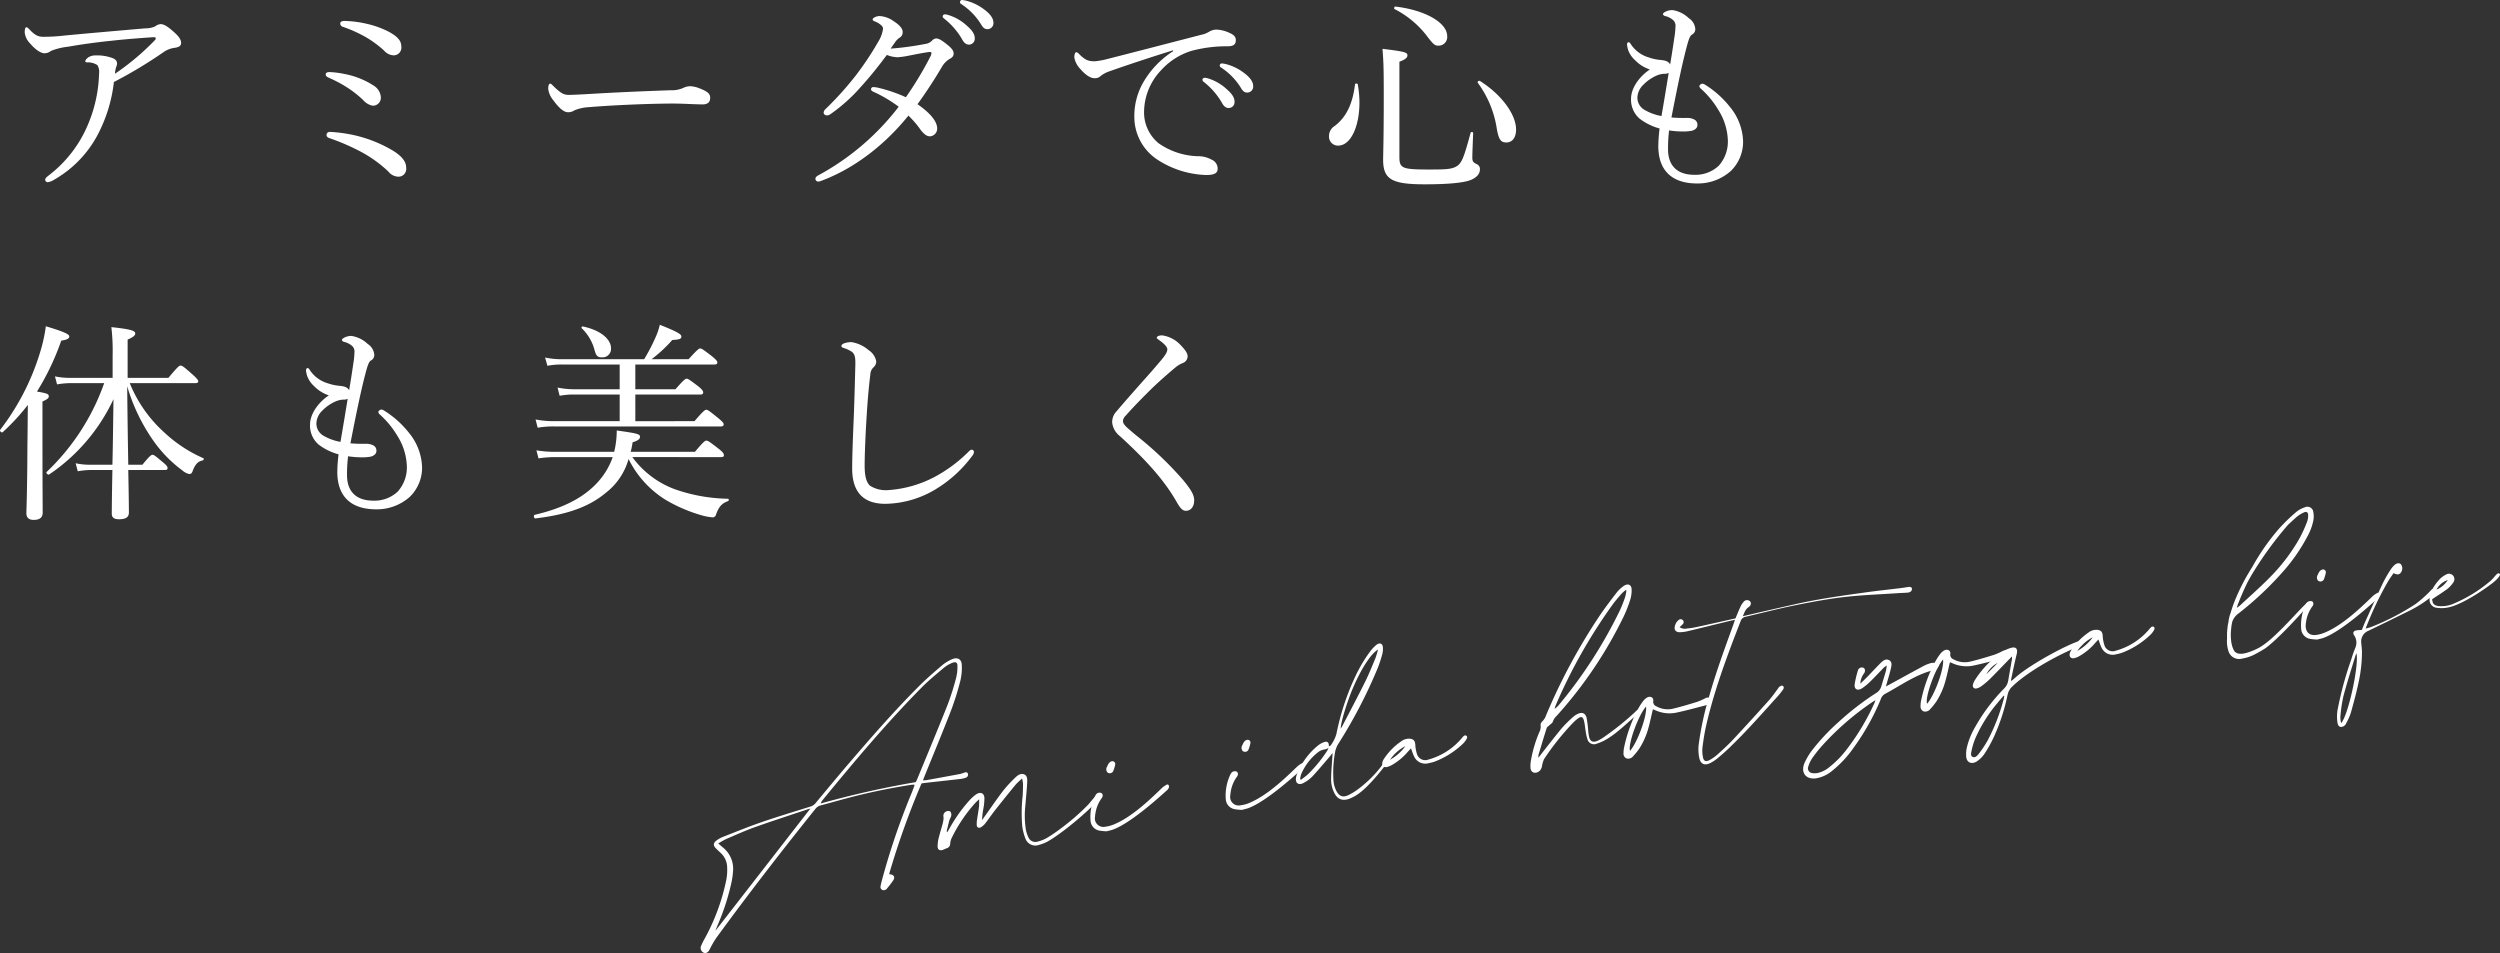 <svg xmlns="http://www.w3.org/2000/svg" width="567.745" height="216.422" viewBox="0 0 567.745 216.422">
  <rect x="0" y="0" width="567.745" height="216.422" fill="#333333" stroke="none"/>
  <g id="Group_1765" data-name="Group 1765" transform="translate(-143.871 -286.92)">
    <path id="Path_583" data-name="Path 583" d="M26.736-21.456a102.275,102.275,0,0,0,11.184-6.72,5.736,5.736,0,0,1,2.688-1.056c.912-.144,1.392-.432,1.392-1.1,0-.912-.768-1.728-1.872-2.688-1.248-1.1-2.064-1.584-2.784-1.584a2.26,2.26,0,0,0-1.248.528,5.316,5.316,0,0,1-2.208.432c-6.1.528-12.24,1.056-18.336,1.632a41.015,41.015,0,0,1-4.848.288c-1.1,0-1.824-.288-3.12-1.632-.24-.288-.48-.528-.768-.528-.192,0-.336.528-.336,1.1a4.126,4.126,0,0,0,1.248,2.592c1.1,1.3,2.352,2.208,3.264,2.208a2.317,2.317,0,0,0,1.44-.528,14.752,14.752,0,0,1,3.888-.96c3.024-.528,6.48-1.008,9.792-1.344,3.792-.432,8.16-.72,9.552-.816.384,0,.576.048.576.192a.619.619,0,0,1-.24.528,56.477,56.477,0,0,1-9.024,7.584,7.37,7.37,0,0,1,.24-1.44,3.072,3.072,0,0,0,.24-.816c0-.624-.288-1.008-1.008-1.3A10.132,10.132,0,0,0,22.7-27.5a3.219,3.219,0,0,0-1.68.384c-.432.288-.768.672-.768.912,0,.288.192.288.48.288a3.956,3.956,0,0,1,2.256.624,2.937,2.937,0,0,1,.384,1.872,31.8,31.8,0,0,1-2.4,11.328A28.283,28.283,0,0,1,11.808-.144c-.48.384-.672.624-.672.912a.567.567,0,0,0,.528.528A3.32,3.32,0,0,0,13.1.768,25.466,25.466,0,0,0,23.664-10.7,33.664,33.664,0,0,0,26.736-21.456ZM79.152-35.328c-.528,0-1.008.144-1.008.528a.776.776,0,0,0,.624.816,31.654,31.654,0,0,1,5.04,2.256,24.623,24.623,0,0,1,4.272,3.12,3.057,3.057,0,0,0,2.208,1.1,1.761,1.761,0,0,0,1.728-1.968c0-1.344-.816-2.256-2.784-3.36a21,21,0,0,0-4.8-1.776A25.556,25.556,0,0,0,79.152-35.328ZM75.7-23.712c-.576,0-.864.192-.864.528,0,.288.192.528.624.72a29.683,29.683,0,0,1,4.7,2.544,24.472,24.472,0,0,1,3.168,2.544,3.784,3.784,0,0,0,2.16,1.3A1.8,1.8,0,0,0,87.36-18a3.359,3.359,0,0,0-1.632-2.64A18.419,18.419,0,0,0,79.1-23.28,20.2,20.2,0,0,0,75.7-23.712Zm.144,13.584c-.48,0-.816.24-.816.72q0,.5.72.72a50.524,50.524,0,0,1,6.72,2.88A28.893,28.893,0,0,1,89.04-1.152a3.044,3.044,0,0,0,2.3,1.2A1.77,1.77,0,0,0,93.12-1.92c0-1.344-.768-2.5-2.832-3.84a30.063,30.063,0,0,0-10.32-3.888A34.173,34.173,0,0,0,75.84-10.128Zm55.488-4.9a10.05,10.05,0,0,1,3.312-.72c6.288-.528,14.784-.816,19.056-.816,2.352,0,4.944.192,6.768.192,1.056,0,1.68-.48,1.68-1.44,0-.864-.288-1.392-2.544-2.256a6.371,6.371,0,0,0-1.968-.432,3.575,3.575,0,0,0-1.488.336,6.264,6.264,0,0,1-2.928.576c-4.08.144-10.56.384-17.088.768-3.264.192-5.088.288-6.1.288-1.1,0-1.776-.336-3.456-1.968-.336-.336-.528-.576-.768-.576-.336,0-.432.576-.432,1.2a4.89,4.89,0,0,0,1.1,2.5c1.248,1.728,2.4,2.784,3.36,2.784A2.493,2.493,0,0,0,131.328-15.024ZM203.136-29.04c.384-.576.768-1.1,1.1-1.584a3.533,3.533,0,0,1,.96-.912,1.418,1.418,0,0,0,.672-1.3c0-.672-.576-1.488-2.064-2.448a6.111,6.111,0,0,0-3.168-1.152c-.816,0-1.584.48-1.584.72s.1.336.432.48a4.645,4.645,0,0,1,1.536.912,1.079,1.079,0,0,1,.384.816,7.656,7.656,0,0,1-1.1,2.928,69.1,69.1,0,0,1-5.04,7.584,73.262,73.262,0,0,1-6.96,7.728,1.148,1.148,0,0,0-.384.768c0,.432.432.624.768.624a1.266,1.266,0,0,0,.72-.24,37.853,37.853,0,0,0,6.96-6.24c2.016-2.208,4.128-4.848,5.9-7.248a7.271,7.271,0,0,0,2.448.528,19.252,19.252,0,0,0,2.64-.384c1.728-.336,3.888-.768,4.7-.816.288,0,.336.144.336.288a1.659,1.659,0,0,1-.144.576A78.87,78.87,0,0,1,206.592-18a34,34,0,0,0-6.336-2.16,5.352,5.352,0,0,0-1.1-.144.523.523,0,0,0-.48.528c0,.144.192.384.528.528a30.884,30.884,0,0,1,5.76,3.408A57.466,57.466,0,0,1,186.672-.24c-.432.24-.624.48-.624.816a.64.64,0,0,0,.672.576,2.306,2.306,0,0,0,.72-.192c7.728-2.88,14.64-8.448,19.728-14.784A21.386,21.386,0,0,1,210-10.512c.864,1.056,1.392,1.392,2.112,1.392a1.752,1.752,0,0,0,1.584-1.824c0-1.344-1.2-3.216-4.464-5.472,2.016-2.784,3.792-5.52,5.472-8.352a5.1,5.1,0,0,1,1.728-1.872c.624-.336,1.008-.624,1.008-1.3s-.528-1.3-1.776-2.256c-1.1-.864-1.68-1.152-2.208-1.152a1.485,1.485,0,0,0-.96.528,2.563,2.563,0,0,1-1.488.72A67.032,67.032,0,0,1,203.136-29.04Zm12.336-7.776a.494.494,0,0,0-.528.48.744.744,0,0,0,.336.48,16.61,16.61,0,0,1,4.032,4.608q.648,1.3,1.584,1.3a1.336,1.336,0,0,0,1.344-1.44c0-1.008-.672-1.872-1.824-2.88a10.805,10.805,0,0,0-4.176-2.4A2.73,2.73,0,0,0,215.472-36.816Zm3.888-3.264a.481.481,0,0,0-.48.48.578.578,0,0,0,.336.48,14.638,14.638,0,0,1,4.416,4.512c.528.912.912,1.152,1.536,1.152a1.363,1.363,0,0,0,1.3-1.536c0-1.1-1.056-2.208-2.208-3.024a11.335,11.335,0,0,0-3.84-1.872A6.268,6.268,0,0,0,219.36-40.08Zm47.952,11.616A20.552,20.552,0,0,0,260.64-21.6a15.322,15.322,0,0,0-2.16,8.208,11.58,11.58,0,0,0,5.136,9.5A21.368,21.368,0,0,0,274.848-.336c2.016,0,2.544-.576,2.544-1.392a2.184,2.184,0,0,0-1.3-2.064,6.4,6.4,0,0,0-3.312-.816A16.343,16.343,0,0,1,264-7.536a9.049,9.049,0,0,1-3.312-7.2,13.835,13.835,0,0,1,3.792-9.312,15.436,15.436,0,0,1,6.912-4.464,30.837,30.837,0,0,1,8.448-1.056c1.2-.048,1.728-.48,1.68-1.488,0-.72-.624-1.2-1.3-1.488a7.739,7.739,0,0,0-3.12-.816,3.277,3.277,0,0,0-1.632.48,5.748,5.748,0,0,1-1.872.72c-7.056,1.824-14.256,3.7-21.216,5.472a17.074,17.074,0,0,1-2.88.528c-1.488,0-2.208-.288-3.6-1.68a.981.981,0,0,0-.624-.384c-.24,0-.432.528-.432,1.2a5.137,5.137,0,0,0,1.44,2.688c1.248,1.44,2.4,2.064,3.216,2.016a1.776,1.776,0,0,0,1.3-.48,6.649,6.649,0,0,1,2.064-1.1c3.7-1.3,9.12-3.12,14.4-4.752Zm7.152,6.048a.494.494,0,0,0-.528.48.744.744,0,0,0,.336.48,16.611,16.611,0,0,1,4.032,4.608q.648,1.3,1.584,1.3a1.336,1.336,0,0,0,1.344-1.44c0-1.008-.672-1.872-1.824-2.88a10.8,10.8,0,0,0-4.176-2.4A2.73,2.73,0,0,0,274.464-22.416Zm3.888-3.264a.481.481,0,0,0-.48.48.578.578,0,0,0,.336.48,14.637,14.637,0,0,1,4.416,4.512c.528.912.912,1.152,1.536,1.152a1.363,1.363,0,0,0,1.3-1.536c0-1.1-1.056-2.208-2.208-3.024a11.335,11.335,0,0,0-3.84-1.872A6.267,6.267,0,0,0,278.352-25.68Zm49.3-4.032a1.953,1.953,0,0,0,1.872-2.16c0-3.024-4.9-5.9-11.76-6.72-.24-.048-.384.48-.192.576a21.536,21.536,0,0,1,7.3,6.048C326.544-29.76,326.784-29.712,327.648-29.712ZM342.96-7.728c1.344,0,2.208-1.1,2.208-2.928,0-3.408-3.264-7.92-8.208-11.04-.24-.144-.672.192-.48.432a23.469,23.469,0,0,1,4.224,9.888C341.184-8.3,341.712-7.728,342.96-7.728Zm-38.208.72c2.88,0,4.848-4.368,4.848-9.792a24.471,24.471,0,0,0-.384-4.128c-.048-.24-.576-.24-.624,0-.528,4.368-1.92,7.392-4.608,9.456a2.661,2.661,0,0,0-1.3,2.3A2.044,2.044,0,0,0,304.752-7.008Zm13.92-19.056c1.44-.528,1.824-.96,1.824-1.44,0-.672-.528-.864-5.664-1.488.24,3.12.288,4.32.288,11.088,0,9.408-.144,12.912-.144,14.064,0,4.464,1.92,5.616,9.408,5.616,5.424,0,8.5-.336,10.176-.864,1.488-.528,2.4-1.392,2.4-2.544a1.193,1.193,0,0,0-.672-1.152c-.816-.384-1.056-.576-1.056-1.536s.1-3.168.192-5.568c0-.24-.528-.288-.576-.048-1.44,5.328-1.968,6.864-3.12,7.584s-2.544.768-6.384.768c-6.1,0-6.672-.288-6.672-2.88Zm61.248,15.6a20.493,20.493,0,0,0,2.832.24,11.149,11.149,0,0,0,2.256-.144c.816-.192,1.344-.672,1.344-1.3a1.3,1.3,0,0,0-.672-1.248A3.451,3.451,0,0,0,384-13.3a31.822,31.822,0,0,1-3.552-.1c1.392-7.1,2.5-12.528,3.648-16.7.288-1.008.576-1.872,1.008-2.112a1.389,1.389,0,0,0,.768-1.248,3.211,3.211,0,0,0-1.488-2.5,6.86,6.86,0,0,0-3.648-1.824,3.332,3.332,0,0,0-1.68.384c-.336.192-.528.336-.528.528,0,.144.144.336.48.432a4.2,4.2,0,0,1,1.92,1.008,1.8,1.8,0,0,1,.432,1.488,16.211,16.211,0,0,1-.24,2.352c-.288,2.016-.576,3.84-.96,6.144-.384-.72-1.152-.912-2.112-1.008a11,11,0,0,1-2.736-.576,7.414,7.414,0,0,1-4.032-2.928c-.24-.432-.384-.528-.576-.528s-.336.192-.336.576a6.887,6.887,0,0,0,.24,1.152,5.792,5.792,0,0,0,1.584,2.352,8.311,8.311,0,0,0,3.36,2.112c-2.4,1.584-4.272,4.224-4.272,6.624a5.681,5.681,0,0,0,1.968,4.56A13.161,13.161,0,0,0,377.76-10.9a34.538,34.538,0,0,0-.288,3.984c0,5.76,3.312,8.5,8.784,8.5a11.219,11.219,0,0,0,7.68-2.832,9.222,9.222,0,0,0,2.784-6.864,12.955,12.955,0,0,0-2.976-7.68,22.011,22.011,0,0,0-5.712-5.088,1.056,1.056,0,0,0-.624-.192.885.885,0,0,0-.624.528.993.993,0,0,0,.432.672A20.616,20.616,0,0,1,391.1-15.12a13.782,13.782,0,0,1,2.16,6.816A8.224,8.224,0,0,1,391.2-2.448a7.687,7.687,0,0,1-5.568,2.064c-4.032,0-5.952-2.256-5.952-5.76A32.583,32.583,0,0,1,379.92-10.464Zm-1.728-3.264a11.645,11.645,0,0,1-3.84-1.392,3.187,3.187,0,0,1-1.632-2.832,4.234,4.234,0,0,1,1.3-2.832,9.788,9.788,0,0,1,3.12-2.16,4.919,4.919,0,0,1,1.728-.384,1.9,1.9,0,0,0,.96-.192C379.3-20.3,378.816-17.328,378.192-13.728Z" transform="translate(143 327)" fill="#fff"/>
    <path id="Path_582" data-name="Path 582" d="M10.512-22.9c1.2-.528,1.44-.816,1.44-1.2,0-.48-.384-.672-2.688-1.056a57.588,57.588,0,0,0,5.52-11.568c1.344-.192,1.824-.48,1.824-.96s-1.152-1.056-5.328-2.3a35.611,35.611,0,0,1-1.344,6.048A54.934,54.934,0,0,1,.912-16.464c-.192.24.336.768.576.528A49.055,49.055,0,0,0,7.2-22.128c-.048,3.024-.048,6-.1,9.024C7.056-1.92,6.864,1.488,6.864,2.5c0,1.056.672,1.488,1.632,1.488,1.392,0,2.064-.528,2.064-1.68,0-1.632-.048-6.912-.048-18.288ZM21.456-8.544a14.377,14.377,0,0,1-3.408-.336l.48,1.824a18.225,18.225,0,0,1,3.024-.288H26.4c-.1,4.752-.144,8.688-.144,9.936,0,.816.48,1.248,1.632,1.248,1.584,0,2.256-.48,2.256-1.536,0-1.1-.048-4.944-.144-9.648h8.3c.48,0,.624-.144.624-.432s-.192-.624-.96-1.248C36.144-10.56,35.808-10.8,35.52-10.8s-.672.24-2.3,2.256H30c-.1-5.952-.192-11.9-.24-17.808a42.344,42.344,0,0,0,5.76,12.1,29.339,29.339,0,0,0,6.768,7.008,3.6,3.6,0,0,0,1.536.816c.432,0,.624-.144.864-.864.576-1.392,1.152-2.016,2.16-2.208.24-.048.432-.432.192-.528a31.359,31.359,0,0,1-8.976-5.952,30.391,30.391,0,0,1-7.728-11.088h14.88c.48,0,.672-.144.672-.432s-.384-.72-1.344-1.584c-2.064-1.824-2.3-1.968-2.688-1.968-.288,0-.624.24-2.736,2.784H29.856V-36.96c1.392-.624,1.728-.96,1.728-1.392,0-.624-.96-.96-5.424-1.44a46.19,46.19,0,0,1,.288,6.48v5.04H16.9a15.812,15.812,0,0,1-3.552-.336l.48,1.824a18.5,18.5,0,0,1,3.168-.288h7.536A51.192,51.192,0,0,1,11.472-6.912c-.24.24.288.768.576.576A42.053,42.053,0,0,0,26.64-23.424c-.1,7.392-.144,11.136-.24,14.88Zm58.464-1.92a20.493,20.493,0,0,0,2.832.24,11.149,11.149,0,0,0,2.256-.144c.816-.192,1.344-.672,1.344-1.3a1.3,1.3,0,0,0-.672-1.248A3.451,3.451,0,0,0,84-13.3a31.822,31.822,0,0,1-3.552-.1c1.392-7.1,2.5-12.528,3.648-16.7.288-1.008.576-1.872,1.008-2.112a1.389,1.389,0,0,0,.768-1.248,3.211,3.211,0,0,0-1.488-2.5,6.86,6.86,0,0,0-3.648-1.824,3.332,3.332,0,0,0-1.68.384c-.336.192-.528.336-.528.528,0,.144.144.336.48.432a4.2,4.2,0,0,1,1.92,1.008,1.8,1.8,0,0,1,.432,1.488,16.213,16.213,0,0,1-.24,2.352c-.288,2.016-.576,3.84-.96,6.144-.384-.72-1.152-.912-2.112-1.008a11,11,0,0,1-2.736-.576,7.414,7.414,0,0,1-4.032-2.928c-.24-.432-.384-.528-.576-.528s-.336.192-.336.576a6.888,6.888,0,0,0,.24,1.152A5.792,5.792,0,0,0,72.192-26.4a8.31,8.31,0,0,0,3.36,2.112c-2.4,1.584-4.272,4.224-4.272,6.624a5.681,5.681,0,0,0,1.968,4.56A13.161,13.161,0,0,0,77.76-10.9a34.54,34.54,0,0,0-.288,3.984c0,5.76,3.312,8.5,8.784,8.5a11.219,11.219,0,0,0,7.68-2.832A9.222,9.222,0,0,0,96.72-8.112a12.955,12.955,0,0,0-2.976-7.68,22.011,22.011,0,0,0-5.712-5.088,1.056,1.056,0,0,0-.624-.192.885.885,0,0,0-.624.528.993.993,0,0,0,.432.672A20.617,20.617,0,0,1,91.1-15.12,13.782,13.782,0,0,1,93.264-8.3,8.224,8.224,0,0,1,91.2-2.448,7.687,7.687,0,0,1,85.632-.384c-4.032,0-5.952-2.256-5.952-5.76A32.586,32.586,0,0,1,79.92-10.464Zm-1.728-3.264a11.645,11.645,0,0,1-3.84-1.392,3.187,3.187,0,0,1-1.632-2.832,4.234,4.234,0,0,1,1.3-2.832,9.787,9.787,0,0,1,3.12-2.16,4.919,4.919,0,0,1,1.728-.384,1.9,1.9,0,0,0,.96-.192C79.3-20.3,78.816-17.328,78.192-13.728Zm86.448,3.456c.48,0,.624-.144.624-.432,0-.336-.192-.672-1.1-1.392-2.208-1.728-2.544-1.92-2.88-1.92-.288,0-.624.192-2.592,2.544H144.1a19.1,19.1,0,0,0,.432-2.16c1.392-.432,1.68-.816,1.68-1.248,0-.624-.528-.768-5.28-1.44a20.858,20.858,0,0,1-.576,4.848H126.816a25.151,25.151,0,0,1-4.128-.336l.48,1.824a24.925,24.925,0,0,1,3.7-.288h13.152a16.562,16.562,0,0,1-3.552,5.856c-3.168,3.408-7.776,5.76-14.16,7.248-.336.1-.192.864.144.816,7.344-.864,12.24-2.688,15.936-5.76a14.794,14.794,0,0,0,5.232-7.728,22.753,22.753,0,0,0,8.4,9.264,34.932,34.932,0,0,0,8.3,3.552,12.46,12.46,0,0,0,2.352.432.74.74,0,0,0,.768-.528c.672-1.92,1.344-2.64,2.784-3.168.192-.048.192-.528,0-.528a38.188,38.188,0,0,1-12.1-2.16,20.855,20.855,0,0,1-9.648-7.3Zm-19.488-8.16V-24.48h14.784c.48,0,.624-.192.624-.48s-.192-.624-1.056-1.344c-2.016-1.536-2.4-1.776-2.688-1.776s-.672.24-2.544,2.4h-9.12V-31.3H163.1c.48,0,.672-.144.672-.48,0-.288-.24-.576-1.2-1.392-2.016-1.536-2.352-1.776-2.688-1.776-.288,0-.624.24-2.64,2.448h-8.4a32.769,32.769,0,0,0,4.7-4.368c1.776-.1,2.064-.288,2.064-.816s-1.152-1.152-4.9-2.64a14.061,14.061,0,0,1-.912,2.736,43.121,43.121,0,0,1-2.64,5.088H128.5a18.266,18.266,0,0,1-3.84-.384l.528,1.872a16.907,16.907,0,0,1,3.408-.288H141.6v5.616H131.232a18.019,18.019,0,0,1-3.744-.384l.48,1.872a16.448,16.448,0,0,1,3.36-.288H141.6v6.048H126.624a21.318,21.318,0,0,1-4.128-.384l.48,1.872a20.614,20.614,0,0,1,3.744-.288h37.824c.48,0,.672-.144.672-.48,0-.288-.24-.576-1.152-1.344-2.112-1.728-2.5-1.968-2.784-1.968s-.672.24-2.688,2.592Zm-7.632-14.5a1.93,1.93,0,0,0,2.112-2.064c0-2.016-2.3-4.08-6.384-4.944-.192-.048-.432.24-.288.384a10.639,10.639,0,0,1,2.976,5.136C136.272-33.264,136.608-32.928,137.52-32.928ZM201.936.336A22.691,22.691,0,0,0,212.88-2.688a28.827,28.827,0,0,0,8.784-7.872,1.375,1.375,0,0,0,.384-.96.522.522,0,0,0-.528-.432c-.192,0-.384.144-.624.384A32.988,32.988,0,0,1,213.36-5.9a26.289,26.289,0,0,1-10.752,3.12,6.711,6.711,0,0,1-4.176-1.008c-.816-.768-1.2-2.16-1.2-4.56,0-2.5.192-7.2.48-11.664.24-3.84.528-6.768.816-9.072a2.292,2.292,0,0,1,.672-1.536,1.92,1.92,0,0,0,.672-1.344,3.877,3.877,0,0,0-1.728-2.592,7.819,7.819,0,0,0-3.888-1.824,4.831,4.831,0,0,0-1.728.288c-.384.144-.576.384-.576.624s.192.288.576.432a7.835,7.835,0,0,1,1.68.768c.72.48.96,1.2.912,2.976-.1,3.84-.192,7.584-.336,11.376-.192,4.656-.384,9.216-.384,12.24C194.4-1.92,197.328.336,201.936.336ZM264.768-37.92c-.672,0-1.2.24-1.2.528,0,.192.144.24.576.576,1.152.816,1.824,1.536,1.824,2.064,0,.624-.432,1.3-1.344,2.4-1.728,2.064-3.264,3.792-4.608,5.28-2.448,2.784-4.128,4.656-5.472,6.288a3.569,3.569,0,0,0-1.1,2.64,4.512,4.512,0,0,0,1.776,3.12c5.376,4.944,9.84,9.6,12.864,14.928.816,1.44,1.344,2.016,2.112,2.016,1.008,0,1.872-.816,1.872-2.4,0-1.2-.72-2.4-2.448-4.512a78,78,0,0,0-10.8-10.272c-.864-.72-1.632-1.392-2.112-1.824-.576-.576-.816-.96-.816-1.392a1.821,1.821,0,0,1,.624-1.2c1.632-1.872,3.984-4.272,6.192-6.432,1.776-1.68,3.648-3.312,5.088-4.512a5.943,5.943,0,0,1,1.68-1.008,1.646,1.646,0,0,0,1.1-1.536c0-.768-.672-1.584-1.68-2.64A6.986,6.986,0,0,0,264.768-37.92Z" transform="translate(143 401)" fill="#fff"/>
    <g id="Group_97" data-name="Group 97" transform="translate(303 402.023)">
      <path id="Path_174" data-name="Path 174" d="M215.9,685.473a4.855,4.855,0,0,1-1.269.305c-2.716.313-5.43.608-8.144.911-.2.023-.393.061-.683.107a183.091,183.091,0,0,0-7.361,20.593,4.075,4.075,0,0,1,.593.118c.566.208.737.678.36,1.261a19.991,19.991,0,0,1-1.426,1.88.906.906,0,0,1-1,.361.746.746,0,0,1-.458-.935c.065-.4.174-.8.274-1.2a159.944,159.944,0,0,1,6.752-19.857c.22-.553.431-1.11.639-1.665.022-.057,0-.126-.011-.27a5.236,5.236,0,0,0-.723.025c-4.444.711-8.882,1.577-13.3,2.718-2.406.62-4.805,1.31-7.211,1.945a2.293,2.293,0,0,0-1.271.853c-7.69,9.6-15.221,19.309-22.454,29.233a22.453,22.453,0,0,0-1.58,2.748c-.326.617-.877.874-1.407.577a1.2,1.2,0,0,1-.423-1.62,15.525,15.525,0,0,1,.808-1.609,47.347,47.347,0,0,0,4.894-13.416,12.469,12.469,0,0,0,.158-2.792,4.456,4.456,0,0,0-1.4-3.1c-.432-.433-.91-.824-1.312-1.285-.489-.559-.382-1.116.314-1.62a6.287,6.287,0,0,1,1.375-.777c2.933-1.146,5.858-2.346,8.818-3.364,3.744-1.286,7.516-2.425,11.281-3.6a2.442,2.442,0,0,0,1.142-.9c2.508-3,4.994-6.016,7.539-8.984,5.161-6.019,10.38-11.991,16-17.592,1.622-1.615,3.371-3.106,5.108-4.592a9.162,9.162,0,0,1,2.064-1.276c1.314-.618,2.3-.153,2.356,1.21a12.454,12.454,0,0,1-.317,3.589,62.993,62.993,0,0,1-2.145,6.843c-1.893,4.895-3.925,9.755-5.9,14.63-.142.35-.274.705-.456,1.174.368-.027.645-.023.922-.072q3.728-.673,7.456-1.37a9.263,9.263,0,0,0,1.072-.343c.371-.118.673-.063.774.312A.706.706,0,0,1,215.9,685.473Zm-35.34,7.026c-.249.068-.41.1-.567.156-4.012,1.349-8.033,2.646-12.029,4.07-2.2.786-4.37,1.771-6.543,2.7a18.983,18.983,0,0,0-1.774,1.006c.485.417.843.735,1.212,1.041a6.163,6.163,0,0,1,2.12,5.449,15.578,15.578,0,0,1-.286,2.111,52.687,52.687,0,0,1-3.257,10.1c-.132.311-.248.627-.45,1.137ZM211.7,669a60.583,60.583,0,0,0,1.952-6.14,10.629,10.629,0,0,0,.311-2.7c.011-.855-.386-1.08-1.225-.725a7.158,7.158,0,0,0-1.813,1.059c-1.692,1.426-3.421,2.829-4.978,4.4-8.086,8.161-15.442,16.963-22.726,25.821a4.075,4.075,0,0,0-.331.642,212.953,212.953,0,0,1,21.587-4.857c.124-.226.2-.344.257-.471C207.065,680.353,209.438,674.689,211.7,669Z" transform="translate(-155.655 -623.981)" fill="#fff"/>
      <path id="Path_175" data-name="Path 175" d="M246.4,694.352a16.384,16.384,0,0,0-1.432,1.339q-2.353,2.862-4.647,5.77c-.776.984-1.474,2.025-2.24,3.016a4.076,4.076,0,0,1-.929.876c-.537.36-1.011.165-1.06-.435a6.045,6.045,0,0,1,.086-1.3c.136-.972.323-1.946.441-2.918a14.745,14.745,0,0,0,.01-1.631c-.369.349-.635.565-.859.817a34.5,34.5,0,0,0-5.408,8.058,3.371,3.371,0,0,0-.284,1.168,1.114,1.114,0,0,1-.821,1.084c-.225.077-.445.183-.665.282-.831.375-1.4.095-1.385-.78a8.219,8.219,0,0,1,.262-1.906c.638-2.5,1.247-3.885,1.052-4.863a1.064,1.064,0,0,1,.654-1.106,1,1,0,0,1,.891,0,1.208,1.208,0,0,1,.243.944c-.054.385-.356.767-.457,1.161-.659,2.568.1-.378-.543,2.191a.562.562,0,0,0,.067.447c.15-.24.311-.475.447-.721a34.346,34.346,0,0,1,4.486-6.389,9.908,9.908,0,0,1,1.566-1.455c1.009-.719,1.911-.375,1.961.768a13.2,13.2,0,0,1-.23,2.4,16.491,16.491,0,0,0-.3,2.629c.364-.517.724-1.035,1.092-1.55,1.249-1.745,2.453-3.522,3.767-5.217a29.3,29.3,0,0,1,2.626-2.837c.561-.556,1.237-1.074,2-.815.786.265.8,1.083.763,1.8-.084,1.732-.269,3.476-.408,5.214a20.814,20.814,0,0,0,.1,5.533,7.222,7.222,0,0,0,.591,1.792,1.707,1.707,0,0,0,2.152.939,8.177,8.177,0,0,0,2.1-.85,37.117,37.117,0,0,0,3.331-2.29,50.834,50.834,0,0,0,6.05-5.3c.432-.456,1.732-2.32,2.155-1.992.376.224.082.631-.22,1.168-.784,1.3-7.3,7.015-11.091,9.191a8.251,8.251,0,0,1-2.015.815,2.4,2.4,0,0,1-3.11-1.316,11.918,11.918,0,0,1-.764-2.941,34.664,34.664,0,0,1,.1-6.86c.049-.9.081-1.8.079-2.694A7.993,7.993,0,0,0,246.4,694.352Z" transform="translate(-173.408 -632.651)" fill="#fff"/>
      <path id="Path_176" data-name="Path 176" d="M290.878,695.934c-1.1.98-8.107,7.491-12.4,9.056-.386.141-.787.218-1.414.388a10.512,10.512,0,0,1-1.7-.163,2.441,2.441,0,0,1-1.974-2.121,11.076,11.076,0,0,1,1.039-5.758.973.973,0,0,1,.109-.184,1.006,1.006,0,0,1,1.3-.465c.375.242.433.716.034,1.221a7.842,7.842,0,0,0-1.405,3.568,4.037,4.037,0,0,0-.067.6,1.936,1.936,0,0,0,2.332,2.263,7.611,7.611,0,0,0,2.06-.566c3.834-1.62,7.622-5.13,10.835-8.261a5.921,5.921,0,0,1,.774-.564c.335-.183.515-.334.722-.031S291.135,695.638,290.878,695.934ZM277.2,691.987a1.1,1.1,0,0,1-.059-1.292c.228-.518.448-1.047,1.041-1.211a.642.642,0,0,1,.783.812,7.753,7.753,0,0,1-.382,1.283A.854.854,0,0,1,277.2,691.987Z" transform="translate(-184.851 -631.696)" fill="#fff"/>
      <path id="Path_177" data-name="Path 177" d="M331.73,689.464c-1.1.978-8.107,7.491-12.4,9.056-.387.14-.787.217-1.413.387a10.506,10.506,0,0,1-1.7-.163,2.441,2.441,0,0,1-1.974-2.121,11.071,11.071,0,0,1,1.039-5.758.969.969,0,0,1,.108-.183,1.006,1.006,0,0,1,1.3-.465c.375.241.433.716.033,1.221a7.826,7.826,0,0,0-1.4,3.567,3.922,3.922,0,0,0-.067.6,1.935,1.935,0,0,0,2.332,2.262,7.528,7.528,0,0,0,2.061-.566c3.835-1.62,7.622-5.13,10.835-8.261a5.907,5.907,0,0,1,.774-.564c.334-.183.514-.333.721-.03S331.987,689.167,331.73,689.464Zm-13.679-3.946a1.1,1.1,0,0,1-.06-1.293c.229-.519.449-1.047,1.041-1.211a.642.642,0,0,1,.782.812,7.689,7.689,0,0,1-.382,1.283A.854.854,0,0,1,318.051,685.518Z" transform="translate(-194.988 -630.09)" fill="#fff"/>
      <path id="Path_178" data-name="Path 178" d="M357.947,678.469c-.087.227-4.963,7.376-8.658,9.808a10.275,10.275,0,0,1-1.487.787c-1.526.676-2.75.344-3.5-.941a6.84,6.84,0,0,1-.873-3.6c.023-1.655.186-3.33.289-5,.011-.19.019-.38.037-.748-.328.409-.535.686-.762.948-1.263,1.462-2.495,2.957-3.816,4.367a8.015,8.015,0,0,1-1.955,1.459c-1.187.655-1.985.074-1.759-1.219a5.186,5.186,0,0,1,.374-1.187,16.174,16.174,0,0,1,4.536-6.013,4.8,4.8,0,0,1,1.452-.828c.786-.268,1.16.117,1.071.958.147-.065.351-.1.423-.207a7.75,7.75,0,0,0,1.314-2.622,56.608,56.608,0,0,1,4.328-13.131,33.357,33.357,0,0,1,3.326-5.582,8.588,8.588,0,0,1,1.39-1.479c.737-.6,1.416-.383,1.5.473a4.772,4.772,0,0,1-.149,1.689,27.848,27.848,0,0,1-1.012,3.066,111.354,111.354,0,0,1-8.9,17.131,5.541,5.541,0,0,0-.815,2.117,26.434,26.434,0,0,0-.347,6.192,6.037,6.037,0,0,0,.8,2.723c.658,1.062,1.5,1.271,2.745.634a12.728,12.728,0,0,0,1.807-1.1,26.589,26.589,0,0,0,7.581-8.5c.171-.31.847-1.329,1.172-1.187S358.091,678.1,357.947,678.469Zm-15.382-.253a2.286,2.286,0,0,0,.258-.729c-.164.347-.505.386-.855.472a3.582,3.582,0,0,0-1.316.489,12.592,12.592,0,0,0-4.035,5.162,5.512,5.512,0,0,0-.231,1.119l.215.116c.548-.434,1.133-.827,1.637-1.309A31.254,31.254,0,0,0,342.565,678.216Zm3.046-4.973c.2-.336.368-.6.511-.88,1.679-3.239,3.391-6.464,5.011-9.725.849-1.707,1.557-3.47,2.283-5.219.289-.7.457-1.431.68-2.148-1.651.952-3.814,4.368-5.6,8.485C347.087,667.012,345.569,671.951,345.611,673.243Z" transform="translate(-200.262 -622.87)" fill="#fff"/>
      <path id="Path_179" data-name="Path 179" d="M380.439,682.834a4.691,4.691,0,0,1-.7.807,19.248,19.248,0,0,1-6.325,3.977,9.415,9.415,0,0,1-1.378.356,2.786,2.786,0,0,1-3.306-1.563c-.271-.543-.443-1.148-.692-1.809-.286.309-.525.561-.756.82a13.657,13.657,0,0,1-3.517,2.93,4.322,4.322,0,0,1-1.241.5c-.783.148-1.2-.408-.956-1.188a2.645,2.645,0,0,1,.32-.663,14.532,14.532,0,0,1,3.878-3.96,2.936,2.936,0,0,1,2.109-.62c.807.132,1.07.5,1.138,1.341a8.34,8.34,0,0,0,.395,2.165,1.95,1.95,0,0,0,2.547,1.233,15.16,15.16,0,0,0,7.582-4.832c.392-.487.695-.807,1.032-.611C380.932,681.93,380.819,682.291,380.439,682.834Zm-13.686,1.28a9.4,9.4,0,0,0-3.486,3.08A10.791,10.791,0,0,0,366.753,684.114Z" transform="translate(-206.732 -629.757)" fill="#fff"/>
      <path id="Path_180" data-name="Path 180" d="M408.094,675.428c.394-.516.624-.826.864-1.13,1.511-1.911,2.99-3.848,4.553-5.717a30.651,30.651,0,0,1,2.448-2.412,3.911,3.911,0,0,1,.692-.5c1.228-.732,2.1-.483,2.393.789a27.826,27.826,0,0,1,.348,2.8,10.2,10.2,0,0,0,.225,1.532c.286,1,.914,1.242,1.962.761a9.527,9.527,0,0,0,1.454-.862,64.848,64.848,0,0,0,7.009-5.638,3.341,3.341,0,0,1,.822-.666c.235-.1.872.07-.162,1.072-2.38,1.95-4.37,4.089-6.973,5.68a10.621,10.621,0,0,1-2.36,1.086,1.538,1.538,0,0,1-2.153-1,10.084,10.084,0,0,1-.39-1.777c-.134-.762-.189-1.551-.368-2.3-.277-1.159-.689-1.228-1.736-.363-.275.226-.538.474-.791.727a58.839,58.839,0,0,0-6.559,8.225,6.436,6.436,0,0,0-.5,1.746,2.12,2.12,0,0,1-.406.825c-.834.879-2.026.647-2.165-.446a6.385,6.385,0,0,1,.1-1.888,28.983,28.983,0,0,1,1.871-6.311,2.715,2.715,0,0,0,.308-1.666,1.09,1.09,0,0,1,.369-.8,3.536,3.536,0,0,0,.888-1.427,133.489,133.489,0,0,1,12.118-22.54c1.215-1.805,2.547-3.543,3.876-5.274a7.743,7.743,0,0,1,1.544-1.478c.977-.719,1.842-.4,1.877.716a6.9,6.9,0,0,1-.3,2.293,28.733,28.733,0,0,1-1.522,3.907,96.625,96.625,0,0,1-15.224,22.555,3.055,3.055,0,0,0-.852,1.317c-.071.283-.5.529-.769.793-.215.213-.547.4-.623.643-.877,2.743-1.025,3.359-1.867,6.108A2.946,2.946,0,0,0,408.094,675.428Zm19.973-37.981-.18-.084a9.346,9.346,0,0,0-.93.828c-.682.784-1.374,1.567-1.98,2.4a120.679,120.679,0,0,0-13.048,23.124,4.057,4.057,0,0,0-.155.605,4.256,4.256,0,0,0,.98-.9,105.52,105.52,0,0,0,13.812-21.409,28.056,28.056,0,0,0,1.227-3.122A9.152,9.152,0,0,0,428.067,637.447Z" transform="translate(-217.843 -618.453)" fill="#fff"/>
      <path id="Path_181" data-name="Path 181" d="M453.737,671.568a1.989,1.989,0,0,1-.731.389c-2.106.544-4.21,1.126-6.322,1.579a7.759,7.759,0,0,1-5.28-.574,1.651,1.651,0,0,0-.349-.095c-.315,1.339-.582,2.637-.932,3.925a16.955,16.955,0,0,1-2.048,4.821,13.35,13.35,0,0,1-1.459,1.84,1.424,1.424,0,0,1-1.553.542,1.172,1.172,0,0,1-.668-1.245,5.475,5.475,0,0,1,.1-1.1,32.487,32.487,0,0,1,3.261-9,13.594,13.594,0,0,1,1.112-1.694,2.987,2.987,0,0,1,.863-.778c.728-.417,1.518-.041,1.419.747a1.105,1.105,0,0,0,.73,1.254,5.223,5.223,0,0,0,3.738.526c1.842-.428,3.676-1,5.506-1.558a15.064,15.064,0,0,0,1.9-.843c.473-.221.851-.178,1.011.168A.881.881,0,0,1,453.737,671.568Zm-14.231.658c-1.75,1.942-4.176,8.652-3.631,10.044C437.6,680.3,439.785,674.254,439.506,672.226Z" transform="translate(-224.822 -626.866)" fill="#fff"/>
      <path id="Path_182" data-name="Path 182" d="M503.716,637.268c.02.416-.335.776-.9.832-.727.073-1.449.077-2.174.125-4.092.28-8.178.417-12.278.887-3.7.424-7.423,1.118-11.128,1.866-3.737.753-7.466,1.726-11.2,2.591a1.48,1.48,0,0,0-1.214.991c-3.04,7.835-6,15.684-7.836,23.743-.372,1.635-.622,3.284-.835,4.924a7.437,7.437,0,0,0,.089,2.157c.173,1.043.686,1.238,1.7.653a10.186,10.186,0,0,0,1.72-1.255c1.165-1.06,2.34-2.12,3.413-3.271q4.149-4.445,8.2-8.978c.762-.849,1.4-1.81,2.092-2.719.086-.113.151-.288.256-.334.265-.117.392-.284.621-.235.361.074.435.372.3.731a16.459,16.459,0,0,1-1.39,1.771c-3.706,4.1-7.091,7.955-11.083,11.774-.8.766-1.641,1.5-2.492,2.2a9.241,9.241,0,0,1-1.495,1.014c-1.358.732-2.273.393-2.633-.947a9.669,9.669,0,0,1-.093-3.641,68.778,68.778,0,0,1,2.383-10.727c1.528-5.359,3.462-10.637,5.377-15.919.128-.353.238-.709.41-1.223-.792.182-1.441.325-2.088.483-2.9.709-5.807,1.432-8.713,2.125a8.425,8.425,0,0,1-1.686.214c-.762.023-1.171-.319-1.219-.9a2.466,2.466,0,0,1,.956-1.9.68.68,0,0,1,.9.049.643.643,0,0,1,.021.905,5.987,5.987,0,0,1-.754.683,2.008,2.008,0,0,0,1.691.319,17.163,17.163,0,0,0,2.186-.332c2.94-.641,5.878-1.307,8.826-1.966.389-.919.72-1.763,1.105-2.588a4.444,4.444,0,0,1,.738-1.158.968.968,0,0,1,1.485-.095c.317.419.189.923-.442,1.363-.69.481-.838,1.178-1.229,1.991,1.357-.317,2.56-.6,3.763-.877q4.013-.92,8.028-1.829c5.562-1.255,11.129-2.017,16.7-2.788,2.353-.324,4.7-.564,7.054-.851.661-.079,1.323-.182,1.985-.287C503.411,636.75,503.7,636.88,503.716,637.268Z" transform="translate(-228.649 -618.63)" fill="#fff"/>
      <path id="Path_183" data-name="Path 183" d="M501.633,664.226c.66-.646,1.179-1.133,1.674-1.641.9-.926,1.768-1.882,2.681-2.795.607-.607,1.277-1.318,2.124-.924s.6,1.322.409,2.11c-.312,1.3-.456,1.675-.823,2.97-.071.257-.145.513-.263.927l1.1-.6c2.438-1.331,4.872-2.672,7.319-3.983a8.084,8.084,0,0,1,1.729-.711,3.135,3.135,0,0,1,1.344-.022.567.567,0,0,1,.4.832,1.354,1.354,0,0,1-.7.693c-4.153.875-7.7,3.5-11.459,5.512a2.129,2.129,0,0,0-.923,1.241,53.774,53.774,0,0,1-6.126,10.93,25.052,25.052,0,0,1-4.885,5.255,7.62,7.62,0,0,1-3.746,1.721c-2.256.262-3.462-1.325-2.525-3.525a14.916,14.916,0,0,1,1.88-3.076,47.54,47.54,0,0,1,5.9-6.249,62.744,62.744,0,0,1,8.458-6.528,2.6,2.6,0,0,0,1.2-1.53c.422-1.461.613-2,1.03-3.459a10.871,10.871,0,0,0,.2-1.262,5.638,5.638,0,0,0-.671.48c-1,1.023-1.977,2.08-3,3.082a12.815,12.815,0,0,1-1.886,1.573c-1.092.714-1.893.274-1.719-.957a23.274,23.274,0,0,1,.71-3,.937.937,0,0,1,1.19-.7c.459.176.571.7.262,1.242A4.135,4.135,0,0,0,501.633,664.226Zm3.438,3.746c-.386.238-.537.323-.681.421a62.441,62.441,0,0,0-11.538,10.04,28.913,28.913,0,0,0-2.186,2.782,6.564,6.564,0,0,0-.838,1.8,1.09,1.09,0,0,0,.865,1.526,3.6,3.6,0,0,0,1.263-.028,6.17,6.17,0,0,0,2.6-1.3,21.864,21.864,0,0,0,3.978-4.052,53.132,53.132,0,0,0,6.24-10.4C504.861,668.579,504.916,668.391,505.071,667.971Z" transform="translate(-238.282 -624.074)" fill="#fff"/>
      <path id="Path_184" data-name="Path 184" d="M543.454,657.358a1.963,1.963,0,0,1-.731.389c-2.105.544-4.21,1.126-6.322,1.579a7.757,7.757,0,0,1-5.28-.574,1.685,1.685,0,0,0-.35-.095c-.314,1.34-.581,2.637-.932,3.925a16.923,16.923,0,0,1-2.048,4.821,13.417,13.417,0,0,1-1.459,1.84,1.423,1.423,0,0,1-1.552.542,1.171,1.171,0,0,1-.667-1.245,5.363,5.363,0,0,1,.1-1.1,32.477,32.477,0,0,1,3.26-9,13.851,13.851,0,0,1,1.111-1.695,3.006,3.006,0,0,1,.864-.778c.728-.417,1.518-.041,1.42.747a1.106,1.106,0,0,0,.73,1.254,5.224,5.224,0,0,0,3.737.526c1.842-.427,3.676-.995,5.506-1.558a15.027,15.027,0,0,0,1.9-.843c.473-.221.851-.178,1.01.168A.878.878,0,0,1,543.454,657.358Zm-14.231.658c-1.75,1.942-4.176,8.652-3.631,10.044C527.318,666.089,529.5,660.044,529.223,658.016Z" transform="translate(-247.085 -623.34)" fill="#fff"/>
      <path id="Path_185" data-name="Path 185" d="M548.132,662.217c.338-.291.632-.537.919-.792,3.644-3.244,12.916-8.088,14.967-8.4.3.119.393.465.23.844s-.517.36-.814.528c-3.846,1.451-11.313,5.4-15.074,9.055a3.536,3.536,0,0,0-1.071,1.875,44.862,44.862,0,0,1-3.211,9.776,30.738,30.738,0,0,1-2.022,3.613,6.431,6.431,0,0,1-1.635,1.665c-1.211.857-2.389.406-2.531-.946a7.033,7.033,0,0,1,.138-2.086,16.977,16.977,0,0,1,1.923-4.754,41.267,41.267,0,0,1,6.5-8.633,3.3,3.3,0,0,0,.972-1.809c.274-1.642.578-3.283.862-4.926a4.447,4.447,0,0,0,0-.606l-.848.868c-1.4,1.438-2.783,2.894-4.208,4.307a18.1,18.1,0,0,1-1.887,1.581,2.95,2.95,0,0,1-1.023.5c-.674.169-1.072-.256-.884-.933a3.73,3.73,0,0,1,.49-1.043,22.086,22.086,0,0,1,6-6.216,7.393,7.393,0,0,1,2.156-1.01c1.183-.313,1.562.273,1.265,1.47-.472,1.9-.852,3.809-1.264,5.713A1.237,1.237,0,0,0,548.132,662.217Zm-1.6,3.382c-.044-.019-.086-.041-.131-.061-.48.562-.972,1.114-1.436,1.69a32.887,32.887,0,0,0-5.012,8.022,15.321,15.321,0,0,0-.8,2.572c-.126.573-.368,1.379.211,1.626.656.28,1.187-.439,1.571-.961a24.213,24.213,0,0,0,1.864-2.855,44.091,44.091,0,0,0,3.639-9.461A4.9,4.9,0,0,0,546.535,665.6Zm-4.052-4.924q1.283-1.287,2.566-2.574A5.868,5.868,0,0,0,542.483,660.675Z" transform="translate(-250.496 -622.654)" fill="#fff"/>
      <path id="Path_186" data-name="Path 186" d="M588.07,649.948a4.641,4.641,0,0,1-.7.807,19.189,19.189,0,0,1-6.325,3.977,9.267,9.267,0,0,1-1.377.357,2.787,2.787,0,0,1-3.307-1.562c-.27-.544-.442-1.15-.691-1.81-.286.31-.525.561-.756.819a13.658,13.658,0,0,1-3.517,2.931,4.336,4.336,0,0,1-1.242.5c-.784.148-1.2-.409-.956-1.188a2.569,2.569,0,0,1,.32-.663,14.552,14.552,0,0,1,3.877-3.961,2.944,2.944,0,0,1,2.109-.62c.807.132,1.071.5,1.139,1.341a8.337,8.337,0,0,0,.395,2.165,1.95,1.95,0,0,0,2.547,1.232,15.173,15.173,0,0,0,7.581-4.831c.392-.486.694-.807,1.031-.61C588.562,649.045,588.448,649.406,588.07,649.948Zm-13.687,1.28a9.384,9.384,0,0,0-3.487,3.081A10.8,10.8,0,0,0,574.383,651.229Z" transform="translate(-258.253 -621.597)" fill="#fff"/>
      <path id="Path_187" data-name="Path 187" d="M617.536,641.271a10.464,10.464,0,0,0,.044,1.517,7.952,7.952,0,0,0,.255,1.44,4.886,4.886,0,0,0,.536,1.213,1.654,1.654,0,0,0,1.017.528,4.093,4.093,0,0,0,1.389-.091,13.928,13.928,0,0,0,2.96-1.149c3.883-1.931,10.45-10.274,11.511-10.549.492-.129.146.55-.167.894-.159.174-6.213,7.109-9.654,9.64a31.657,31.657,0,0,1-2.784,1.587,9.824,9.824,0,0,1-2.534.786,2.523,2.523,0,0,1-3.157-1.858,7.355,7.355,0,0,1-.275-2.707c-.019-.38,0-.766-.006-1.15.018-.547.1-1.1.147-1.65.049-.328.121-.655.185-.982a7.444,7.444,0,0,1,.476-1.985,30.243,30.243,0,0,1,1.255-3.514,47.259,47.259,0,0,1,3.153-6.119c.168-.28.342-.556.515-.834a50.78,50.78,0,0,1,6.133-8.767,41.5,41.5,0,0,1,3.855-3.726,5.889,5.889,0,0,1,1.921-1.046,1.347,1.347,0,0,1,1.942.968,5.379,5.379,0,0,1,.034,1.953,12.532,12.532,0,0,1-1.432,3.807,40.08,40.08,0,0,1-5.071,7.41,74.448,74.448,0,0,1-10.6,10.028,3.718,3.718,0,0,0-1.33,1.852c-.063.315-.134.631-.18.947C617.628,640.234,617.552,640.758,617.536,641.271Zm14.83-26.249c-.619.563-1.244,1.126-1.85,1.7a80.839,80.839,0,0,0-7.891,10.771c-.482.777-.926,1.567-1.35,2.367q-1.217,2.5-2.209,5.1c-.056.149-.083.3-.167.612.331-.247.536-.371.709-.534,2.177-2.025,4.408-3.993,6.507-6.1a41.754,41.754,0,0,0,7.136-9.361,32.511,32.511,0,0,0,1.6-3.551,4.058,4.058,0,0,0,.246-1.494c-.005-.7-.385-.926-1.044-.6A7.285,7.285,0,0,0,632.365,615.022Z" transform="translate(-270.048 -612.629)" fill="#fff"/>
      <path id="Path_188" data-name="Path 188" d="M656.551,638.017c-1.1.979-8.107,7.49-12.4,9.055-.386.141-.788.218-1.414.388a10.6,10.6,0,0,1-1.7-.162,2.443,2.443,0,0,1-1.974-2.122,11.062,11.062,0,0,1,1.039-5.758,1.214,1.214,0,0,1,1.413-.649c.375.243.434.716.033,1.221a7.822,7.822,0,0,0-1.4,3.568,4.112,4.112,0,0,0-.068.6c-.065,1.553.793,2.435,2.332,2.263a7.612,7.612,0,0,0,2.061-.566c3.835-1.62,7.622-5.13,10.835-8.261a5.868,5.868,0,0,1,.774-.564c.333-.183.514-.334.721-.031S656.808,637.721,656.551,638.017Zm-13.68-3.947a1.1,1.1,0,0,1-.06-1.293c.229-.518.449-1.046,1.041-1.211a.642.642,0,0,1,.782.812,7.693,7.693,0,0,1-.381,1.283A.854.854,0,0,1,642.871,634.07Z" transform="translate(-275.589 -617.324)" fill="#fff"/>
      <path id="Path_189" data-name="Path 189" d="M672.289,636.4a4.37,4.37,0,0,1-.621.585,27.335,27.335,0,0,1-5.613,3.61q-4.515,2.239-9.048,4.421a2.6,2.6,0,0,0-1.619,2.607c.05.717.163,1.423.174,2.148a32.617,32.617,0,0,1-.83,7.226c-.477,2.238-1.086,4.47-1.715,6.695a12.872,12.872,0,0,1-1.033,2.3,1.281,1.281,0,0,1-1.219.849c-.526-.053-.664-.492-.762-.946a9.277,9.277,0,0,1,.129-3.476,78.278,78.278,0,0,1,2.986-10.867,27.241,27.241,0,0,1,.93-2.662,2.975,2.975,0,0,0-.129-2.65c-.051-.113-.146-.2-.2-.309-.263-.505-.074-.889.543-1.013a10.711,10.711,0,0,1,1.27-.1c.3-.735.549-1.388.839-2.026,1.323-2.917,2.635-5.837,4-8.738a30.831,30.831,0,0,1,1.592-2.768,6.316,6.316,0,0,1,.786-1.016c.606-.647,1.251-.772,1.669-.364a1.59,1.59,0,0,1-.063,1.939c-.382.44-.747.473-1.628.081-.4.593-.838,1.189-1.211,1.816a72.724,72.724,0,0,0-4.31,8.735c-.261.611-.5,1.229-.825,2.02a10.86,10.86,0,0,0,1.115-.294,55.471,55.471,0,0,0,10.262-5.287,28.464,28.464,0,0,0,3.13-2.752c.212-.19.38-.491.61-.583a1.015,1.015,0,0,1,.792.022C672.565,635.766,672.512,636.125,672.289,636.4Zm-17.979,13.73c-.114.273-.205.451-.261.636-.917,3.043-1.905,6.081-2.71,9.14a33.152,33.152,0,0,0-.683,4.705,5.72,5.72,0,0,0,.178,1.368C652.452,664.223,654.938,652.742,654.31,650.134Z" transform="translate(-278.294 -616.859)" fill="#fff"/>
      <path id="Path_190" data-name="Path 190" d="M692.485,634.649c-.237.267-6.3,4.854-10.227,5.775a7.7,7.7,0,0,1-2.731.116,1.821,1.821,0,0,1-1.661-2.049,3.608,3.608,0,0,1,.546-2.017,11.172,11.172,0,0,1,1.887-2.58,5.976,5.976,0,0,1,1.388-.955,1.245,1.245,0,0,1,1.564.348,1.272,1.272,0,0,1-.069,1.584,6.557,6.557,0,0,1-1.31,1.4c-1.08.8-2.218,1.507-3.418,2.309.066.994.4,1.4,1.373,1.558a6.945,6.945,0,0,0,3.729-.645,31.862,31.862,0,0,0,8.234-5.154,11.482,11.482,0,0,0,1.013-1.108c.472-.518.687-.671.992-.392S693.145,634.117,692.485,634.649ZM679.451,636.4A5.6,5.6,0,0,0,682,634.226,4.341,4.341,0,0,0,679.451,636.4Z" transform="translate(-285.237 -617.609)" fill="#fff"/>
    </g>
  </g>
</svg>
